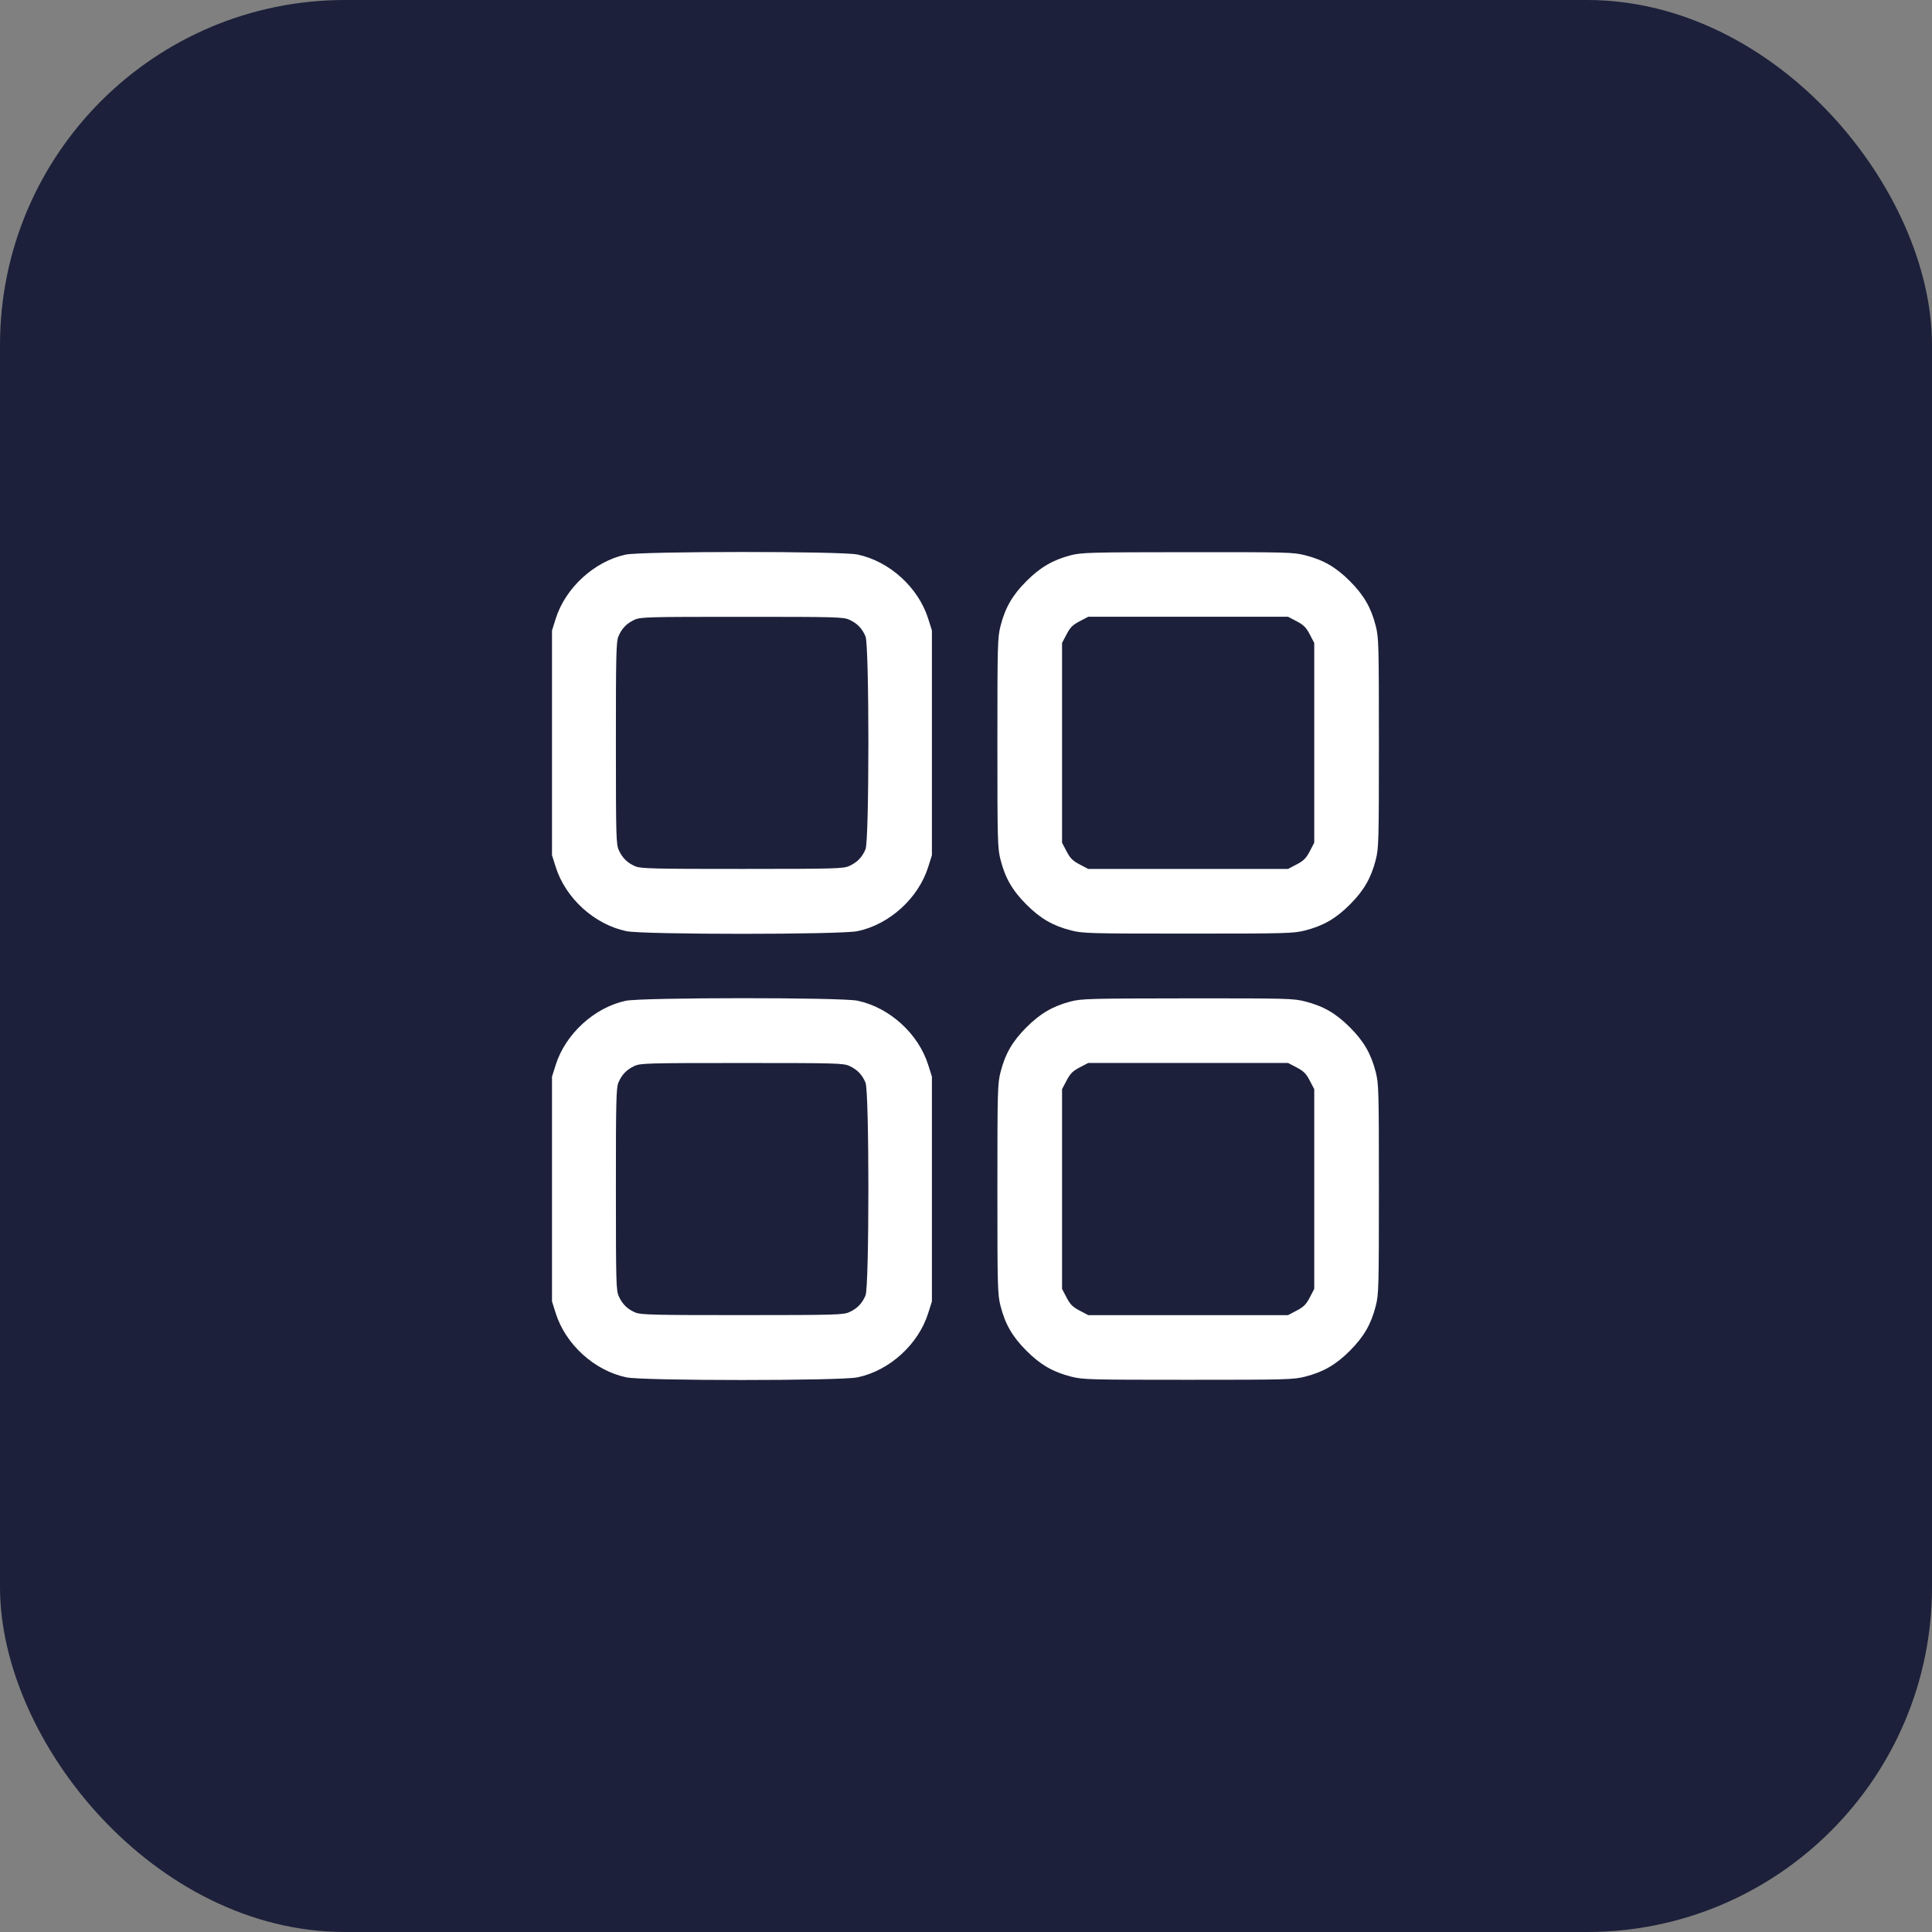 <svg width="56" height="56" viewBox="0 0 56 56" fill="none" xmlns="http://www.w3.org/2000/svg">
<rect x="0" y="0" width="56" height="56" fill="#808080" stroke="none"/>
<g id="Frame 7">
<rect width="56" height="56" rx="10" fill="#1C203A"/>
<g id="Icon/column">
<path id="747327 1 (Traced)" fill-rule="evenodd" clip-rule="evenodd" d="M18.132 16.076C17.224 16.273 16.388 17.04 16.107 17.935L16 18.275V21.532V24.788L16.107 25.128C16.392 26.035 17.227 26.795 18.155 26.99C18.64 27.093 24.372 27.093 24.856 26.99C25.784 26.795 26.62 26.035 26.905 25.128L27.012 24.788V21.532V18.275L26.905 17.935C26.62 17.028 25.784 16.269 24.856 16.073C24.386 15.974 18.592 15.976 18.132 16.076ZM31.028 16.097C30.515 16.232 30.152 16.444 29.752 16.844C29.346 17.25 29.138 17.61 29.002 18.139C28.915 18.481 28.91 18.667 28.91 21.532C28.91 24.397 28.915 24.582 29.002 24.925C29.138 25.454 29.346 25.813 29.752 26.219C30.157 26.625 30.517 26.833 31.046 26.969C31.388 27.056 31.574 27.061 34.439 27.061C37.304 27.061 37.49 27.056 37.832 26.969C38.361 26.833 38.721 26.625 39.127 26.219C39.532 25.813 39.74 25.454 39.876 24.925C39.963 24.582 39.968 24.397 39.968 21.532C39.968 18.667 39.963 18.481 39.876 18.139C39.74 17.61 39.532 17.25 39.127 16.844C38.721 16.438 38.361 16.23 37.832 16.095C37.489 16.007 37.309 16.003 34.42 16.005C31.572 16.007 31.347 16.014 31.028 16.097ZM24.622 17.965C24.849 18.07 24.992 18.218 25.088 18.45C25.198 18.711 25.198 24.352 25.088 24.614C24.992 24.845 24.849 24.994 24.622 25.098C24.446 25.179 24.253 25.185 21.516 25.186C18.986 25.187 18.575 25.177 18.424 25.114C18.192 25.017 18.044 24.875 17.939 24.648C17.858 24.472 17.853 24.279 17.852 21.542C17.851 19.012 17.861 18.6 17.924 18.45C18.02 18.218 18.163 18.07 18.39 17.965C18.566 17.884 18.758 17.879 21.506 17.879C24.254 17.879 24.446 17.884 24.622 17.965ZM37.583 18.007C37.785 18.113 37.858 18.185 37.964 18.387L38.094 18.637V21.532V24.426L37.964 24.676C37.858 24.878 37.785 24.951 37.583 25.056L37.334 25.187H34.439H31.544L31.295 25.056C31.093 24.951 31.02 24.878 30.915 24.676L30.784 24.426V21.532V18.637L30.915 18.387C31.02 18.185 31.093 18.113 31.295 18.007L31.544 17.877H34.439H37.334L37.583 18.007ZM18.132 29.009C17.224 29.206 16.388 29.973 16.107 30.868L16 31.208V34.465V37.722L16.107 38.061C16.392 38.968 17.227 39.728 18.155 39.923C18.64 40.026 24.372 40.026 24.856 39.923C25.784 39.728 26.62 38.968 26.905 38.061L27.012 37.722V34.465V31.208L26.905 30.868C26.62 29.962 25.784 29.202 24.856 29.006C24.386 28.907 18.592 28.909 18.132 29.009ZM31.028 29.03C30.515 29.165 30.152 29.377 29.752 29.777C29.346 30.183 29.138 30.543 29.002 31.072C28.915 31.414 28.91 31.6 28.91 34.465C28.91 37.33 28.915 37.516 29.002 37.858C29.138 38.387 29.346 38.746 29.752 39.152C30.157 39.558 30.517 39.766 31.046 39.902C31.388 39.989 31.574 39.994 34.439 39.994C37.304 39.994 37.49 39.989 37.832 39.902C38.361 39.766 38.721 39.558 39.127 39.152C39.532 38.746 39.74 38.387 39.876 37.858C39.963 37.516 39.968 37.33 39.968 34.465C39.968 31.6 39.963 31.414 39.876 31.072C39.74 30.543 39.532 30.183 39.127 29.777C38.721 29.372 38.361 29.163 37.832 29.028C37.489 28.94 37.309 28.936 34.42 28.938C31.572 28.941 31.347 28.947 31.028 29.03ZM24.622 30.898C24.849 31.003 24.992 31.151 25.088 31.383C25.198 31.644 25.198 37.285 25.088 37.547C24.992 37.778 24.849 37.927 24.622 38.031C24.446 38.112 24.253 38.118 21.516 38.119C18.986 38.12 18.575 38.11 18.424 38.047C18.192 37.951 18.044 37.808 17.939 37.581C17.858 37.405 17.853 37.212 17.852 34.475C17.851 31.945 17.861 31.534 17.924 31.383C18.02 31.151 18.163 31.003 18.39 30.898C18.566 30.817 18.758 30.812 21.506 30.812C24.254 30.812 24.446 30.817 24.622 30.898ZM37.583 30.94C37.785 31.046 37.858 31.118 37.964 31.321L38.094 31.57V34.465V37.359L37.964 37.609C37.858 37.811 37.785 37.884 37.583 37.989L37.334 38.12H34.439H31.544L31.295 37.989C31.093 37.884 31.02 37.811 30.915 37.609L30.784 37.359V34.465V31.57L30.915 31.321C31.02 31.118 31.093 31.046 31.295 30.94L31.544 30.81H34.439H37.334L37.583 30.94Z" fill="white"/>
</g>
</g>
</svg>

